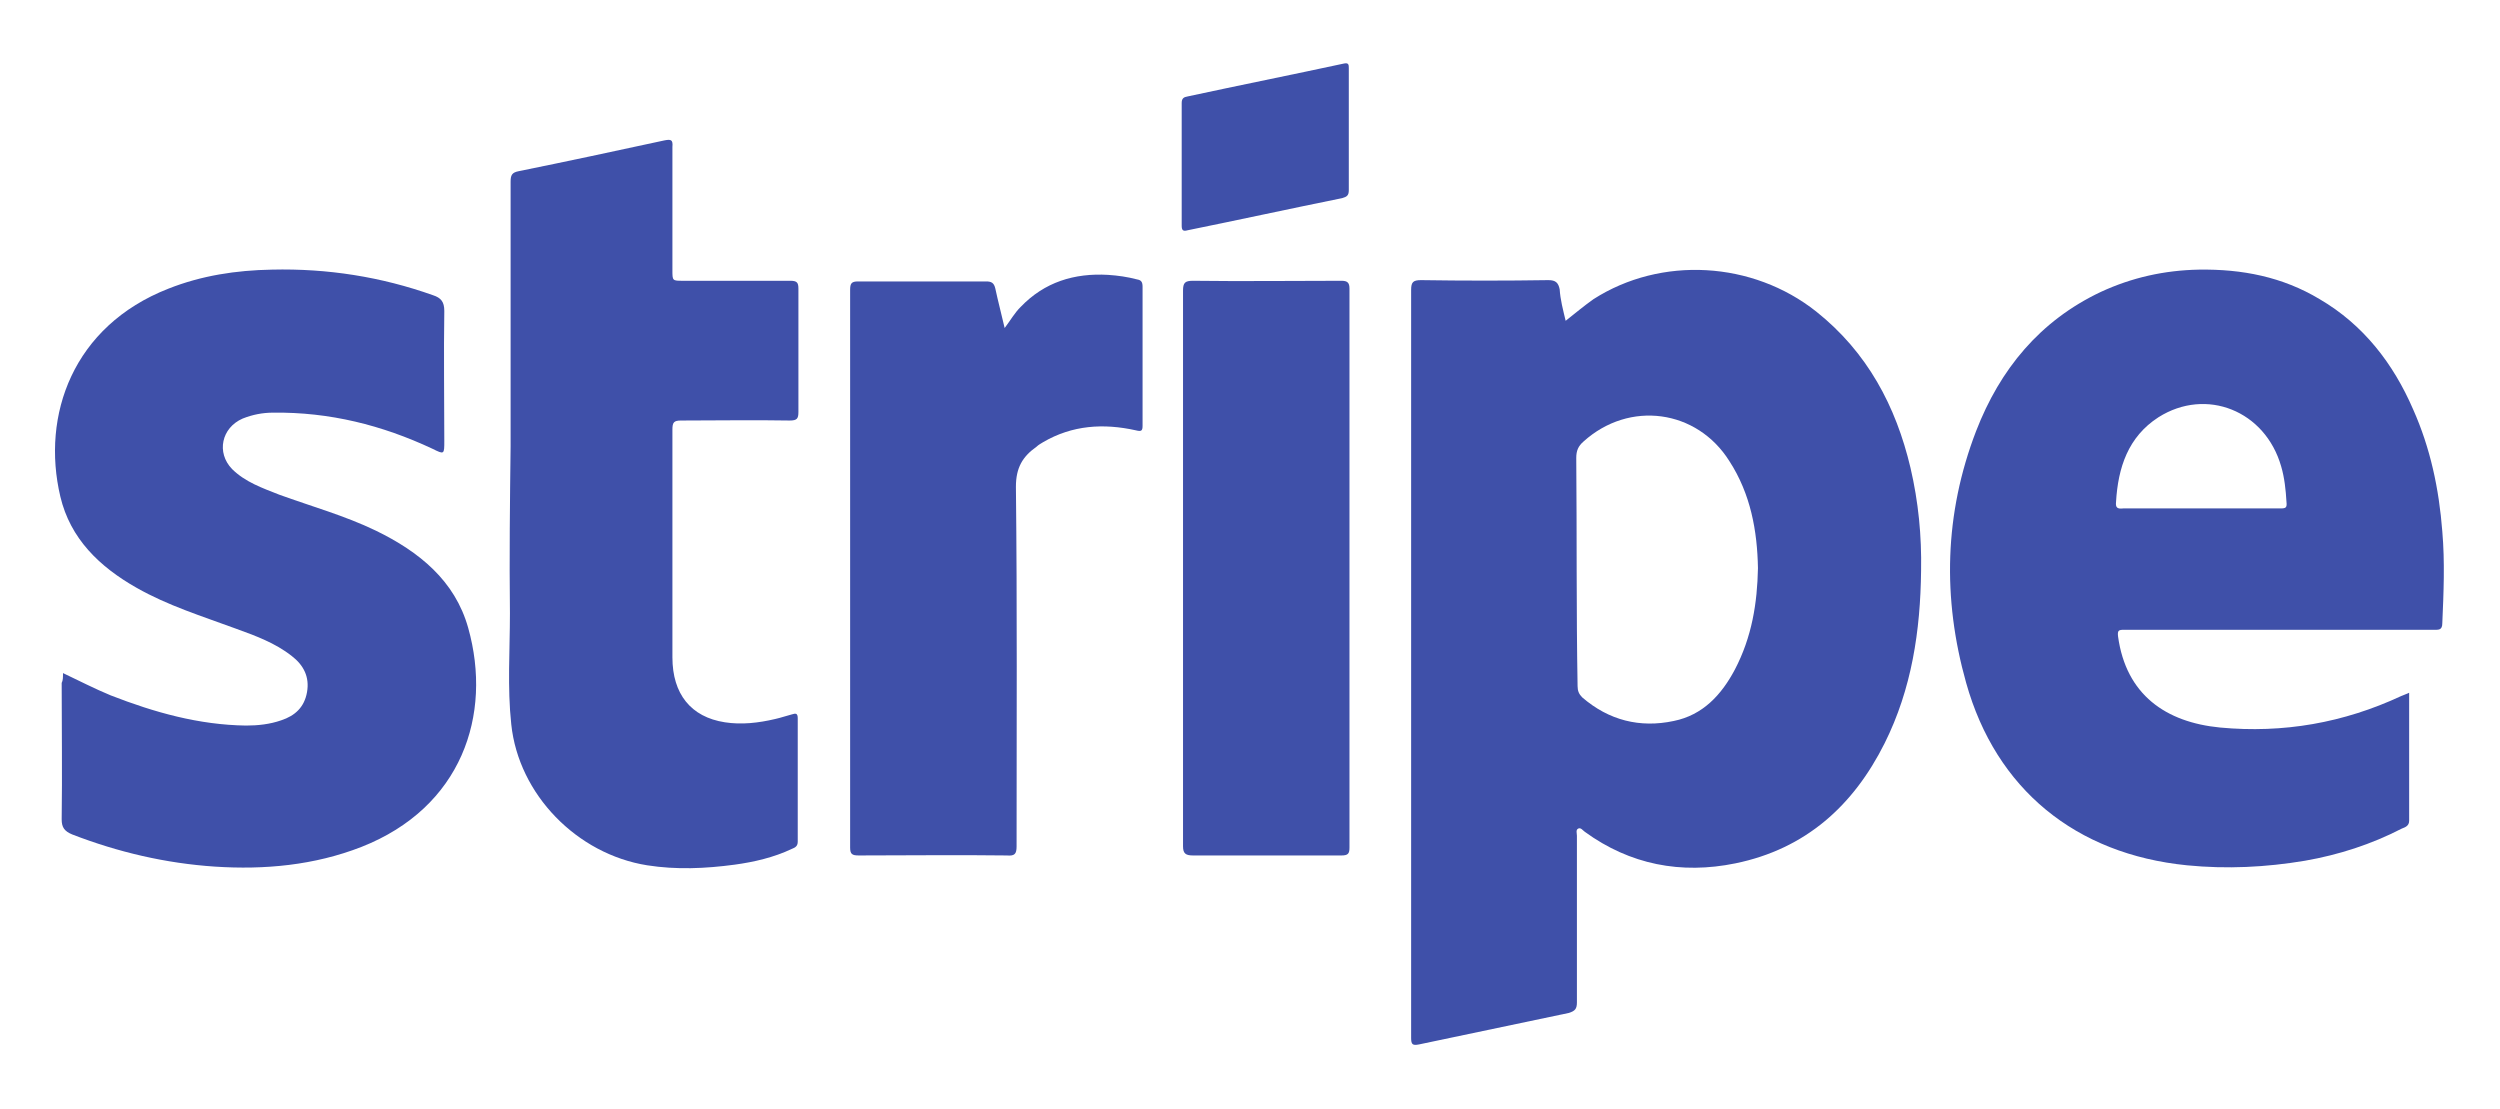 <svg width="115" height="51" viewBox="0 0 115 51" fill="none" xmlns="http://www.w3.org/2000/svg">
<path d="M72.02 14.757C72.477 14.395 72.874 14.063 73.301 13.761C76.412 11.769 80.622 12.011 83.55 14.334C85.899 16.205 87.211 18.68 87.882 21.517C88.248 23.086 88.4 24.655 88.37 26.254C88.339 29.001 87.943 31.686 86.692 34.191C85.258 37.058 83.062 39.05 79.829 39.714C77.328 40.227 74.979 39.774 72.904 38.265C72.813 38.205 72.721 38.054 72.599 38.114C72.477 38.175 72.538 38.325 72.538 38.446C72.538 41.011 72.538 43.576 72.538 46.111C72.538 46.413 72.447 46.504 72.172 46.594C69.885 47.077 67.566 47.56 65.278 48.043C64.973 48.103 64.912 48.043 64.912 47.741C64.912 44.663 64.912 41.615 64.912 38.537C64.912 30.147 64.912 21.728 64.912 13.338C64.912 12.976 65.004 12.886 65.37 12.886C67.322 12.916 69.274 12.916 71.227 12.886C71.562 12.886 71.684 13.007 71.745 13.308C71.776 13.791 71.898 14.244 72.02 14.757ZM80.866 26.134C80.835 24.414 80.53 22.724 79.554 21.215C78.06 18.831 74.948 18.408 72.843 20.309C72.599 20.521 72.508 20.732 72.508 21.064C72.538 24.564 72.508 28.065 72.569 31.566C72.569 31.777 72.63 31.928 72.782 32.079C74.002 33.135 75.436 33.497 76.992 33.165C78.334 32.894 79.188 31.958 79.798 30.811C80.591 29.302 80.835 27.733 80.866 26.134Z" fill="#3F50A9"/>
<path d="M110.821 31.867C110.821 33.859 110.821 35.821 110.821 37.752C110.821 37.993 110.638 38.054 110.485 38.114C109.082 38.838 107.587 39.321 106.032 39.593C104.232 39.895 102.432 39.985 100.602 39.804C95.477 39.291 91.817 36.303 90.444 31.415C89.346 27.522 89.438 23.629 90.902 19.826C92 16.99 93.83 14.757 96.636 13.429C98.07 12.765 99.565 12.433 101.151 12.403C103.134 12.373 104.995 12.735 106.703 13.761C108.716 14.938 110.089 16.718 111.004 18.831C111.797 20.611 112.194 22.482 112.346 24.444C112.468 25.862 112.407 27.25 112.346 28.669C112.346 29 112.163 28.97 111.95 28.97C108.106 28.97 104.232 28.97 100.389 28.97C99.504 28.97 98.619 28.97 97.704 28.97C97.46 28.97 97.399 29 97.43 29.272C97.796 31.958 99.626 33.225 102.127 33.467C105.025 33.738 107.801 33.255 110.455 32.018C110.546 31.988 110.668 31.928 110.821 31.867ZM101.273 23.387C102.493 23.387 103.683 23.387 104.903 23.387C105.147 23.387 105.208 23.357 105.178 23.086C105.147 22.543 105.086 21.969 104.934 21.456C104.201 18.891 101.487 17.805 99.29 19.193C97.887 20.098 97.43 21.517 97.338 23.086C97.308 23.357 97.399 23.418 97.674 23.387C98.863 23.387 100.083 23.387 101.273 23.387Z" fill="#3F50A9"/>
<path d="M2.898 30.962C3.66 31.324 4.362 31.686 5.094 31.988C7.107 32.773 9.151 33.346 11.317 33.376C11.866 33.376 12.415 33.316 12.934 33.135C13.574 32.924 14.001 32.531 14.123 31.837C14.245 31.143 13.971 30.6 13.422 30.177C12.659 29.574 11.744 29.242 10.829 28.91C9.273 28.337 7.717 27.854 6.284 27.039C4.576 26.073 3.233 24.776 2.776 22.844C1.891 19.102 3.355 14.998 7.748 13.278C9.273 12.675 10.859 12.433 12.507 12.403C15.069 12.342 17.54 12.735 19.919 13.58C20.285 13.7 20.438 13.882 20.438 14.304C20.407 16.296 20.438 18.288 20.438 20.279C20.438 20.913 20.438 20.913 19.889 20.641C17.57 19.555 15.16 18.951 12.568 18.982C12.079 18.982 11.622 19.072 11.164 19.253C10.188 19.676 9.944 20.822 10.676 21.577C11.286 22.18 12.079 22.452 12.842 22.754C14.337 23.297 15.862 23.72 17.296 24.413C19.279 25.379 20.926 26.707 21.536 28.88C22.664 32.893 21.231 37.148 16.625 38.959C14.459 39.804 12.171 40.015 9.883 39.864C7.626 39.714 5.43 39.2 3.325 38.386C2.959 38.235 2.837 38.054 2.837 37.692C2.867 35.609 2.837 33.527 2.837 31.415C2.898 31.294 2.898 31.173 2.898 30.962Z" fill="#3F50A9"/>
<path d="M23.488 20.521C23.488 16.477 23.488 12.403 23.488 8.359C23.488 8.057 23.549 7.937 23.854 7.876C26.081 7.424 28.338 6.941 30.565 6.458C30.87 6.398 30.961 6.428 30.931 6.76C30.931 8.661 30.931 10.562 30.931 12.433C30.931 12.916 30.931 12.916 31.419 12.916C33.066 12.916 34.713 12.916 36.361 12.916C36.666 12.916 36.727 13.006 36.727 13.278C36.727 15.179 36.727 17.08 36.727 18.951C36.727 19.253 36.666 19.344 36.33 19.344C34.652 19.314 32.975 19.344 31.328 19.344C30.992 19.344 30.931 19.434 30.931 19.766C30.931 23.267 30.931 26.737 30.931 30.238C30.931 31.928 31.785 32.984 33.341 33.225C34.103 33.346 34.896 33.255 35.659 33.074C35.934 33.014 36.178 32.923 36.422 32.863C36.605 32.803 36.696 32.803 36.696 33.044C36.696 34.945 36.696 36.847 36.696 38.718C36.696 38.929 36.574 38.989 36.422 39.05C35.598 39.442 34.683 39.653 33.798 39.774C32.456 39.955 31.114 40.015 29.772 39.804C26.538 39.291 23.854 36.545 23.518 33.316C23.335 31.626 23.457 29.906 23.457 28.216C23.427 25.621 23.457 23.055 23.488 20.521C23.457 20.521 23.457 20.521 23.488 20.521Z" fill="#3F50A9"/>
<path d="M46.214 15.089C46.488 14.726 46.671 14.395 46.946 14.123C48.044 12.976 49.416 12.554 50.972 12.644C51.43 12.675 51.857 12.735 52.314 12.855C52.497 12.886 52.558 12.976 52.558 13.188C52.558 15.33 52.558 17.473 52.558 19.585C52.558 19.826 52.497 19.857 52.253 19.796C50.759 19.464 49.325 19.555 47.983 20.34C47.891 20.4 47.769 20.46 47.678 20.551C47.037 21.003 46.732 21.517 46.732 22.392C46.793 27.914 46.763 33.406 46.763 38.929C46.763 39.291 46.671 39.382 46.305 39.351C44.048 39.321 41.76 39.351 39.503 39.351C39.198 39.351 39.106 39.291 39.106 38.989C39.106 30.449 39.106 21.879 39.106 13.338C39.106 13.037 39.167 12.946 39.472 12.946C41.424 12.946 43.407 12.946 45.359 12.946C45.603 12.946 45.725 13.006 45.786 13.278C45.908 13.851 46.061 14.425 46.214 15.089Z" fill="#3F50A9"/>
<path d="M54.419 26.134C54.419 21.879 54.419 17.624 54.419 13.369C54.419 13.006 54.511 12.916 54.877 12.916C57.164 12.946 59.452 12.916 61.709 12.916C61.984 12.916 62.076 13.006 62.076 13.278C62.076 21.848 62.076 30.419 62.076 38.989C62.076 39.261 62.015 39.351 61.709 39.351C59.422 39.351 57.134 39.351 54.877 39.351C54.541 39.351 54.419 39.261 54.419 38.929C54.419 34.674 54.419 30.419 54.419 26.134Z" fill="#3F50A9"/>
<path d="M62.045 5.975C62.045 6.911 62.045 7.846 62.045 8.751C62.045 8.993 61.953 9.053 61.74 9.114C59.361 9.596 57.012 10.109 54.633 10.592C54.419 10.653 54.358 10.592 54.358 10.381C54.358 8.51 54.358 6.609 54.358 4.738C54.358 4.527 54.45 4.466 54.633 4.436C57.012 3.923 59.422 3.44 61.801 2.927C62.045 2.867 62.045 2.987 62.045 3.138C62.045 4.104 62.045 5.04 62.045 5.975Z" fill="#3F50A9"/>
</svg>
